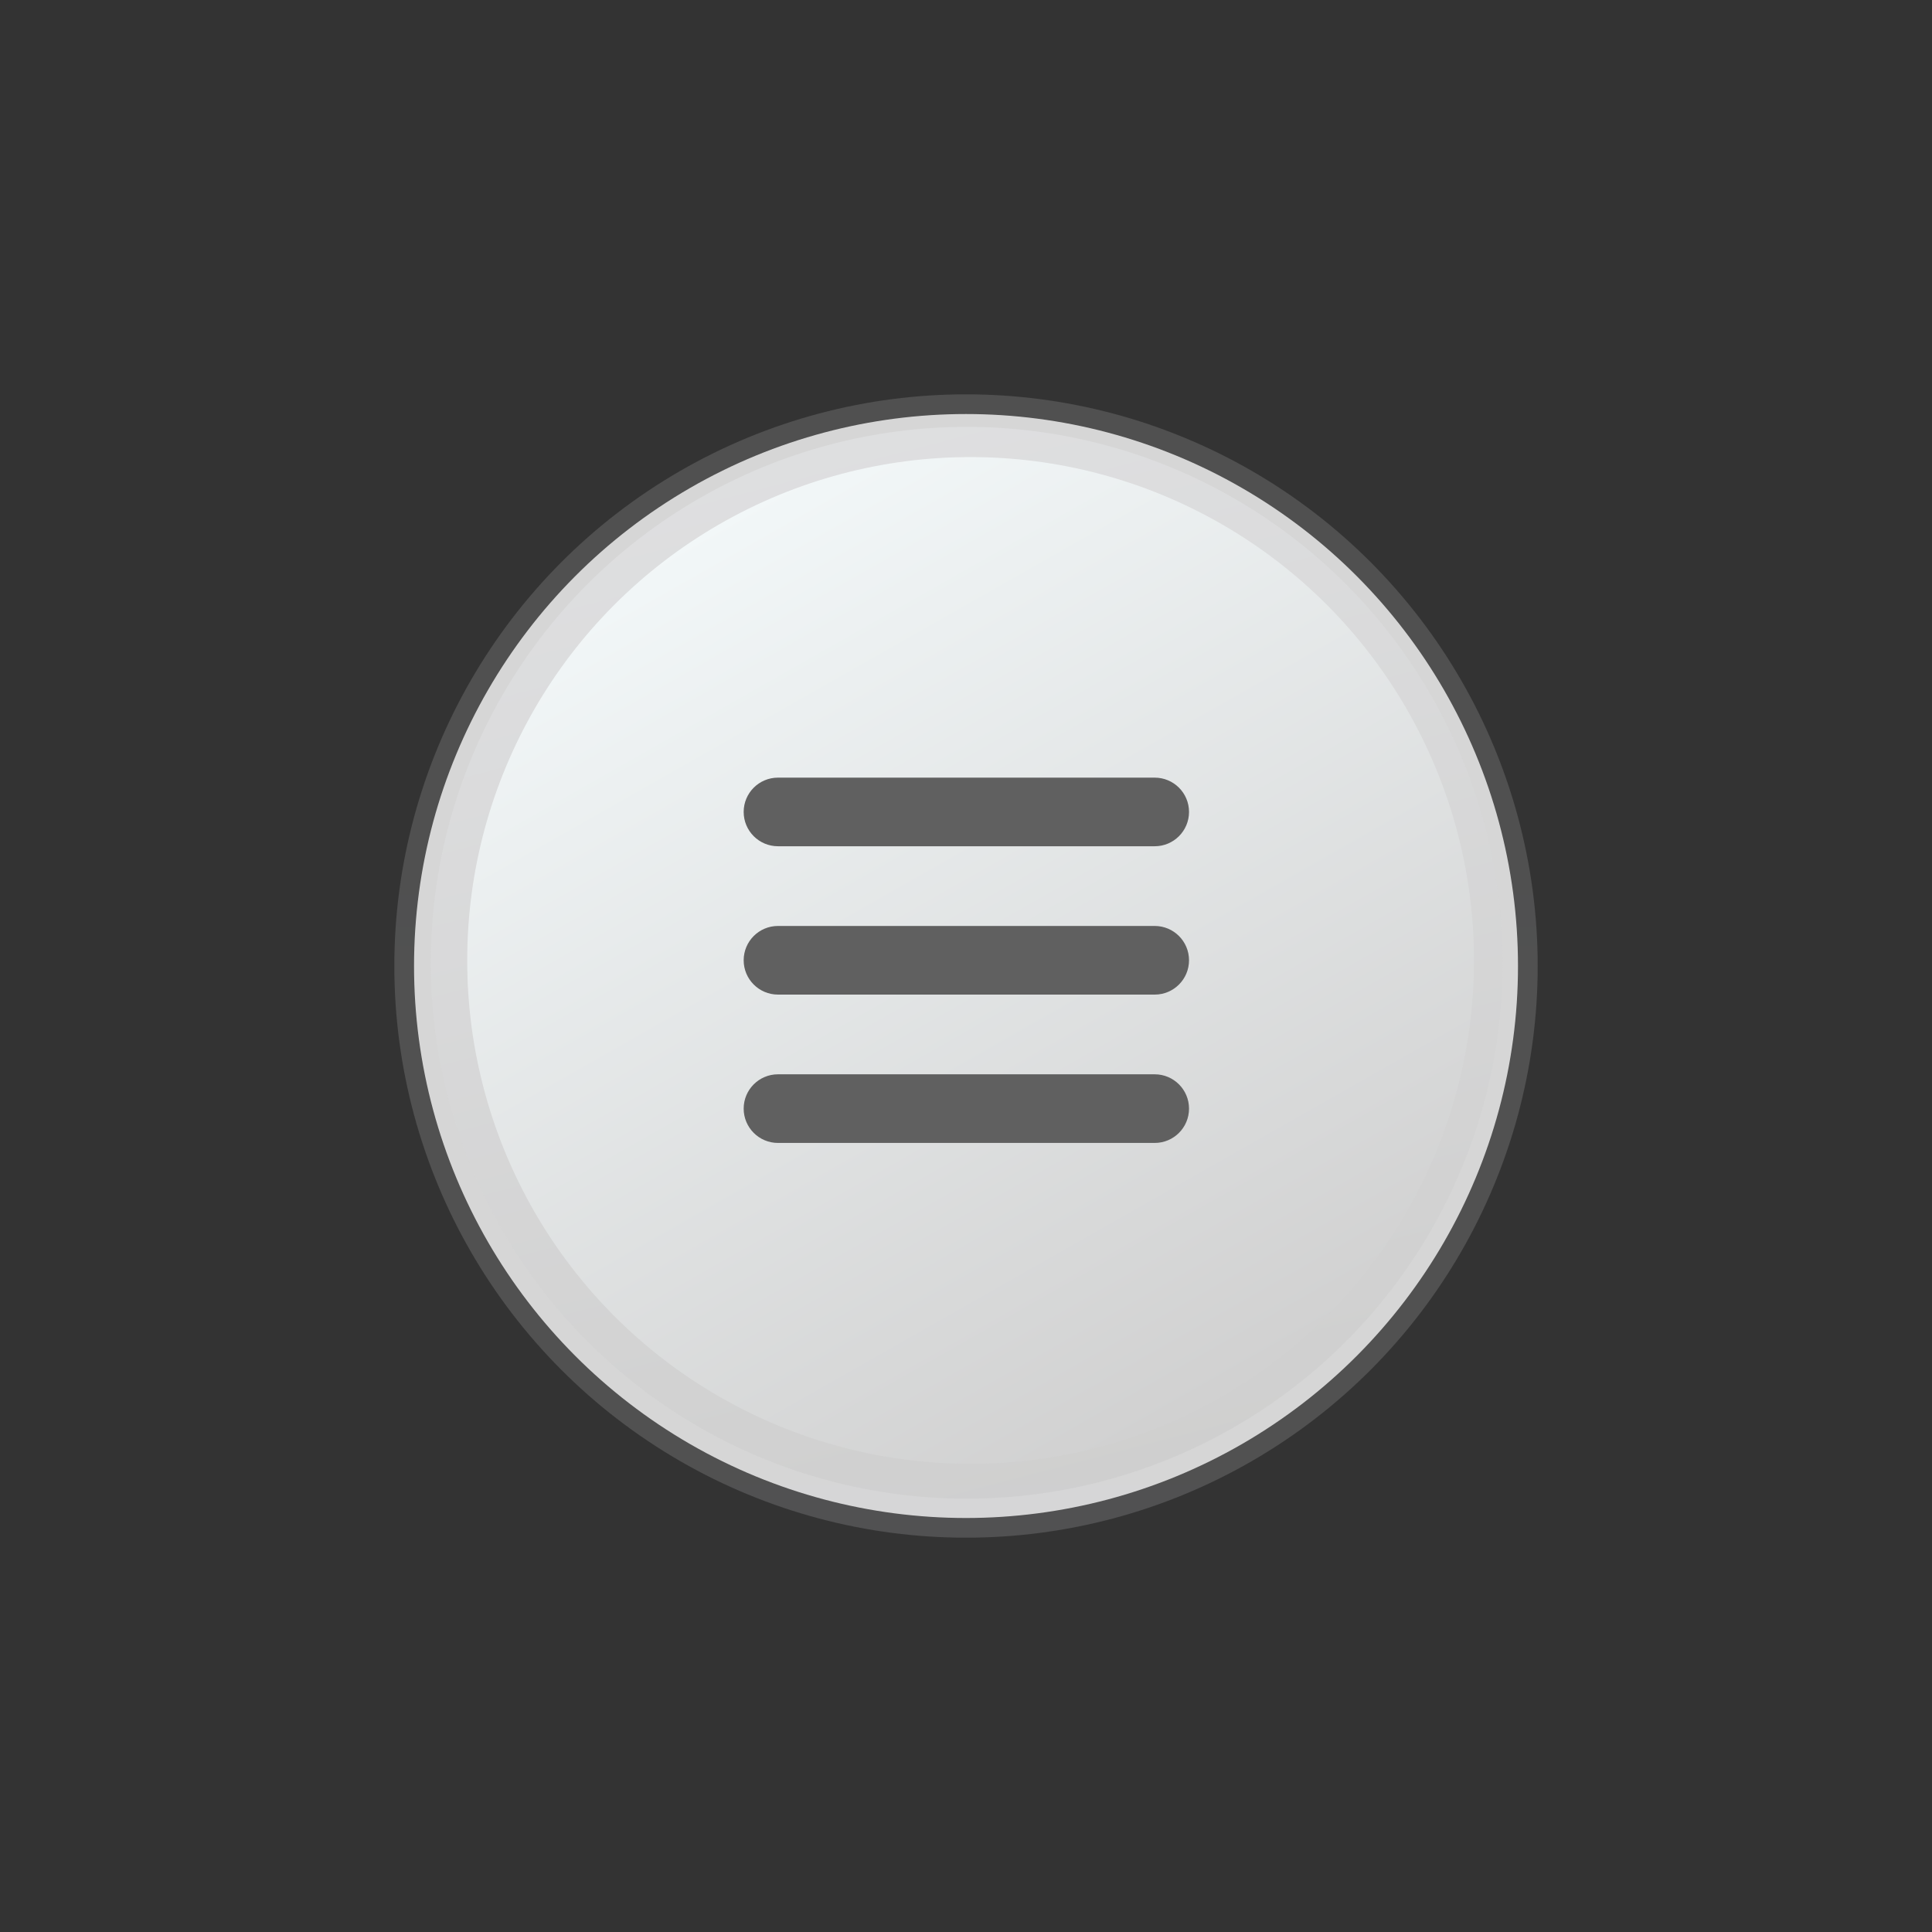 <?xml version="1.0" encoding="utf-8"?>
<!-- Generator: Adobe Illustrator 16.0.0, SVG Export Plug-In . SVG Version: 6.00 Build 0)  -->
<!DOCTYPE svg PUBLIC "-//W3C//DTD SVG 1.1//EN" "http://www.w3.org/Graphics/SVG/1.1/DTD/svg11.dtd">
<svg version="1.1" id="Layer_1" xmlns="http://www.w3.org/2000/svg" xmlns:xlink="http://www.w3.org/1999/xlink" x="0px" y="0px"
	 width="72.061px" height="72.061px" viewBox="0 0 72.061 72.061" enable-background="new 0 0 72.061 72.061" xml:space="preserve">
<rect x="0" y="0" width="72.061" height="72.061" fill="#333333" stroke="none"/>
<g id="Group_123252" transform="translate(2501.529 3951.581)">
	<g id="Group_123253" transform="translate(-2491 -3941.405)">
		
			<ellipse id="Ellipse_981" opacity="0.124" fill="#FFFFFF" enable-background="new    " cx="25.502" cy="25.855" rx="21.323" ry="21.323"/>
		
			<linearGradient id="Ellipse_977_1_" gradientUnits="userSpaceOnUse" x1="-386.068" y1="317.022" x2="-386.068" y2="316.022" gradientTransform="matrix(42.646 0 0 -42.646 16489.766 13524.192)">
			<stop  offset="0" style="stop-color:#BDBDBC"/>
			<stop  offset="1" style="stop-color:#F6F8FD"/>
		</linearGradient>
		
			<ellipse id="Ellipse_977" opacity="0.03" fill="url(#Ellipse_977_1_)" enable-background="new    " cx="25.502" cy="25.855" rx="21.323" ry="21.323"/>
		
			<ellipse id="Ellipse_978" opacity="0.944" fill="#DEDEDE" enable-background="new    " cx="25.502" cy="25.855" rx="20.588" ry="20.588"/>
		
			<linearGradient id="Ellipse_979_1_" gradientUnits="userSpaceOnUse" x1="-401.435" y1="332.212" x2="-401.435" y2="331.212" gradientTransform="matrix(-38.611 10.352 10.352 38.611 -18908.252 -8626.171)">
			<stop  offset="0" style="stop-color:#BDBDBC"/>
			<stop  offset="1" style="stop-color:#F6F8FD"/>
		</linearGradient>
		
			<circle id="Ellipse_979" opacity="0.265" fill="url(#Ellipse_979_1_)" enable-background="new    " cx="25.527" cy="25.734" r="19.988"/>
		
			<linearGradient id="Ellipse_980_1_" gradientUnits="userSpaceOnUse" x1="-389.804" y1="312.338" x2="-389.804" y2="311.338" gradientTransform="matrix(32.521 -18.776 -18.776 -32.521 18557.547 2847.981)">
			<stop  offset="0" style="stop-color:#F2F7F8"/>
			<stop  offset="1" style="stop-color:#D1D1D1"/>
		</linearGradient>
		
			<circle id="Ellipse_980" opacity="0.995" fill="url(#Ellipse_980_1_)" enable-background="new    " cx="25.673" cy="25.648" r="18.776"/>
		<g id="Group_123252-2" transform="translate(17.211 18.825)">
			<path id="Path_164589" fill="#606060" d="M15.329,2.563H1.278c-0.707,0-1.28-0.573-1.28-1.28l0,0c0-0.707,0.573-1.279,1.28-1.279
				l0,0h14.051c0.707,0,1.28,0.572,1.28,1.279l0,0C16.609,1.989,16.036,2.563,15.329,2.563L15.329,2.563z"/>
			<path id="Path_164590" fill="#606060" d="M15.329,8.096H1.278c-0.707,0-1.28-0.573-1.28-1.28l0,0c0-0.707,0.573-1.28,1.28-1.28
				l0,0h14.051c0.707,0,1.28,0.573,1.28,1.28l0,0C16.609,7.523,16.036,8.096,15.329,8.096L15.329,8.096z"/>
			<path id="Path_164591" fill="#606060" d="M15.329,13.629H1.278c-0.707,0-1.28-0.573-1.28-1.28l0,0c0-0.707,0.573-1.28,1.28-1.28
				l0,0h14.051c0.707,0,1.28,0.573,1.28,1.28l0,0C16.609,13.056,16.036,13.629,15.329,13.629L15.329,13.629z"/>
		</g>
	</g>
</g>
</svg>
